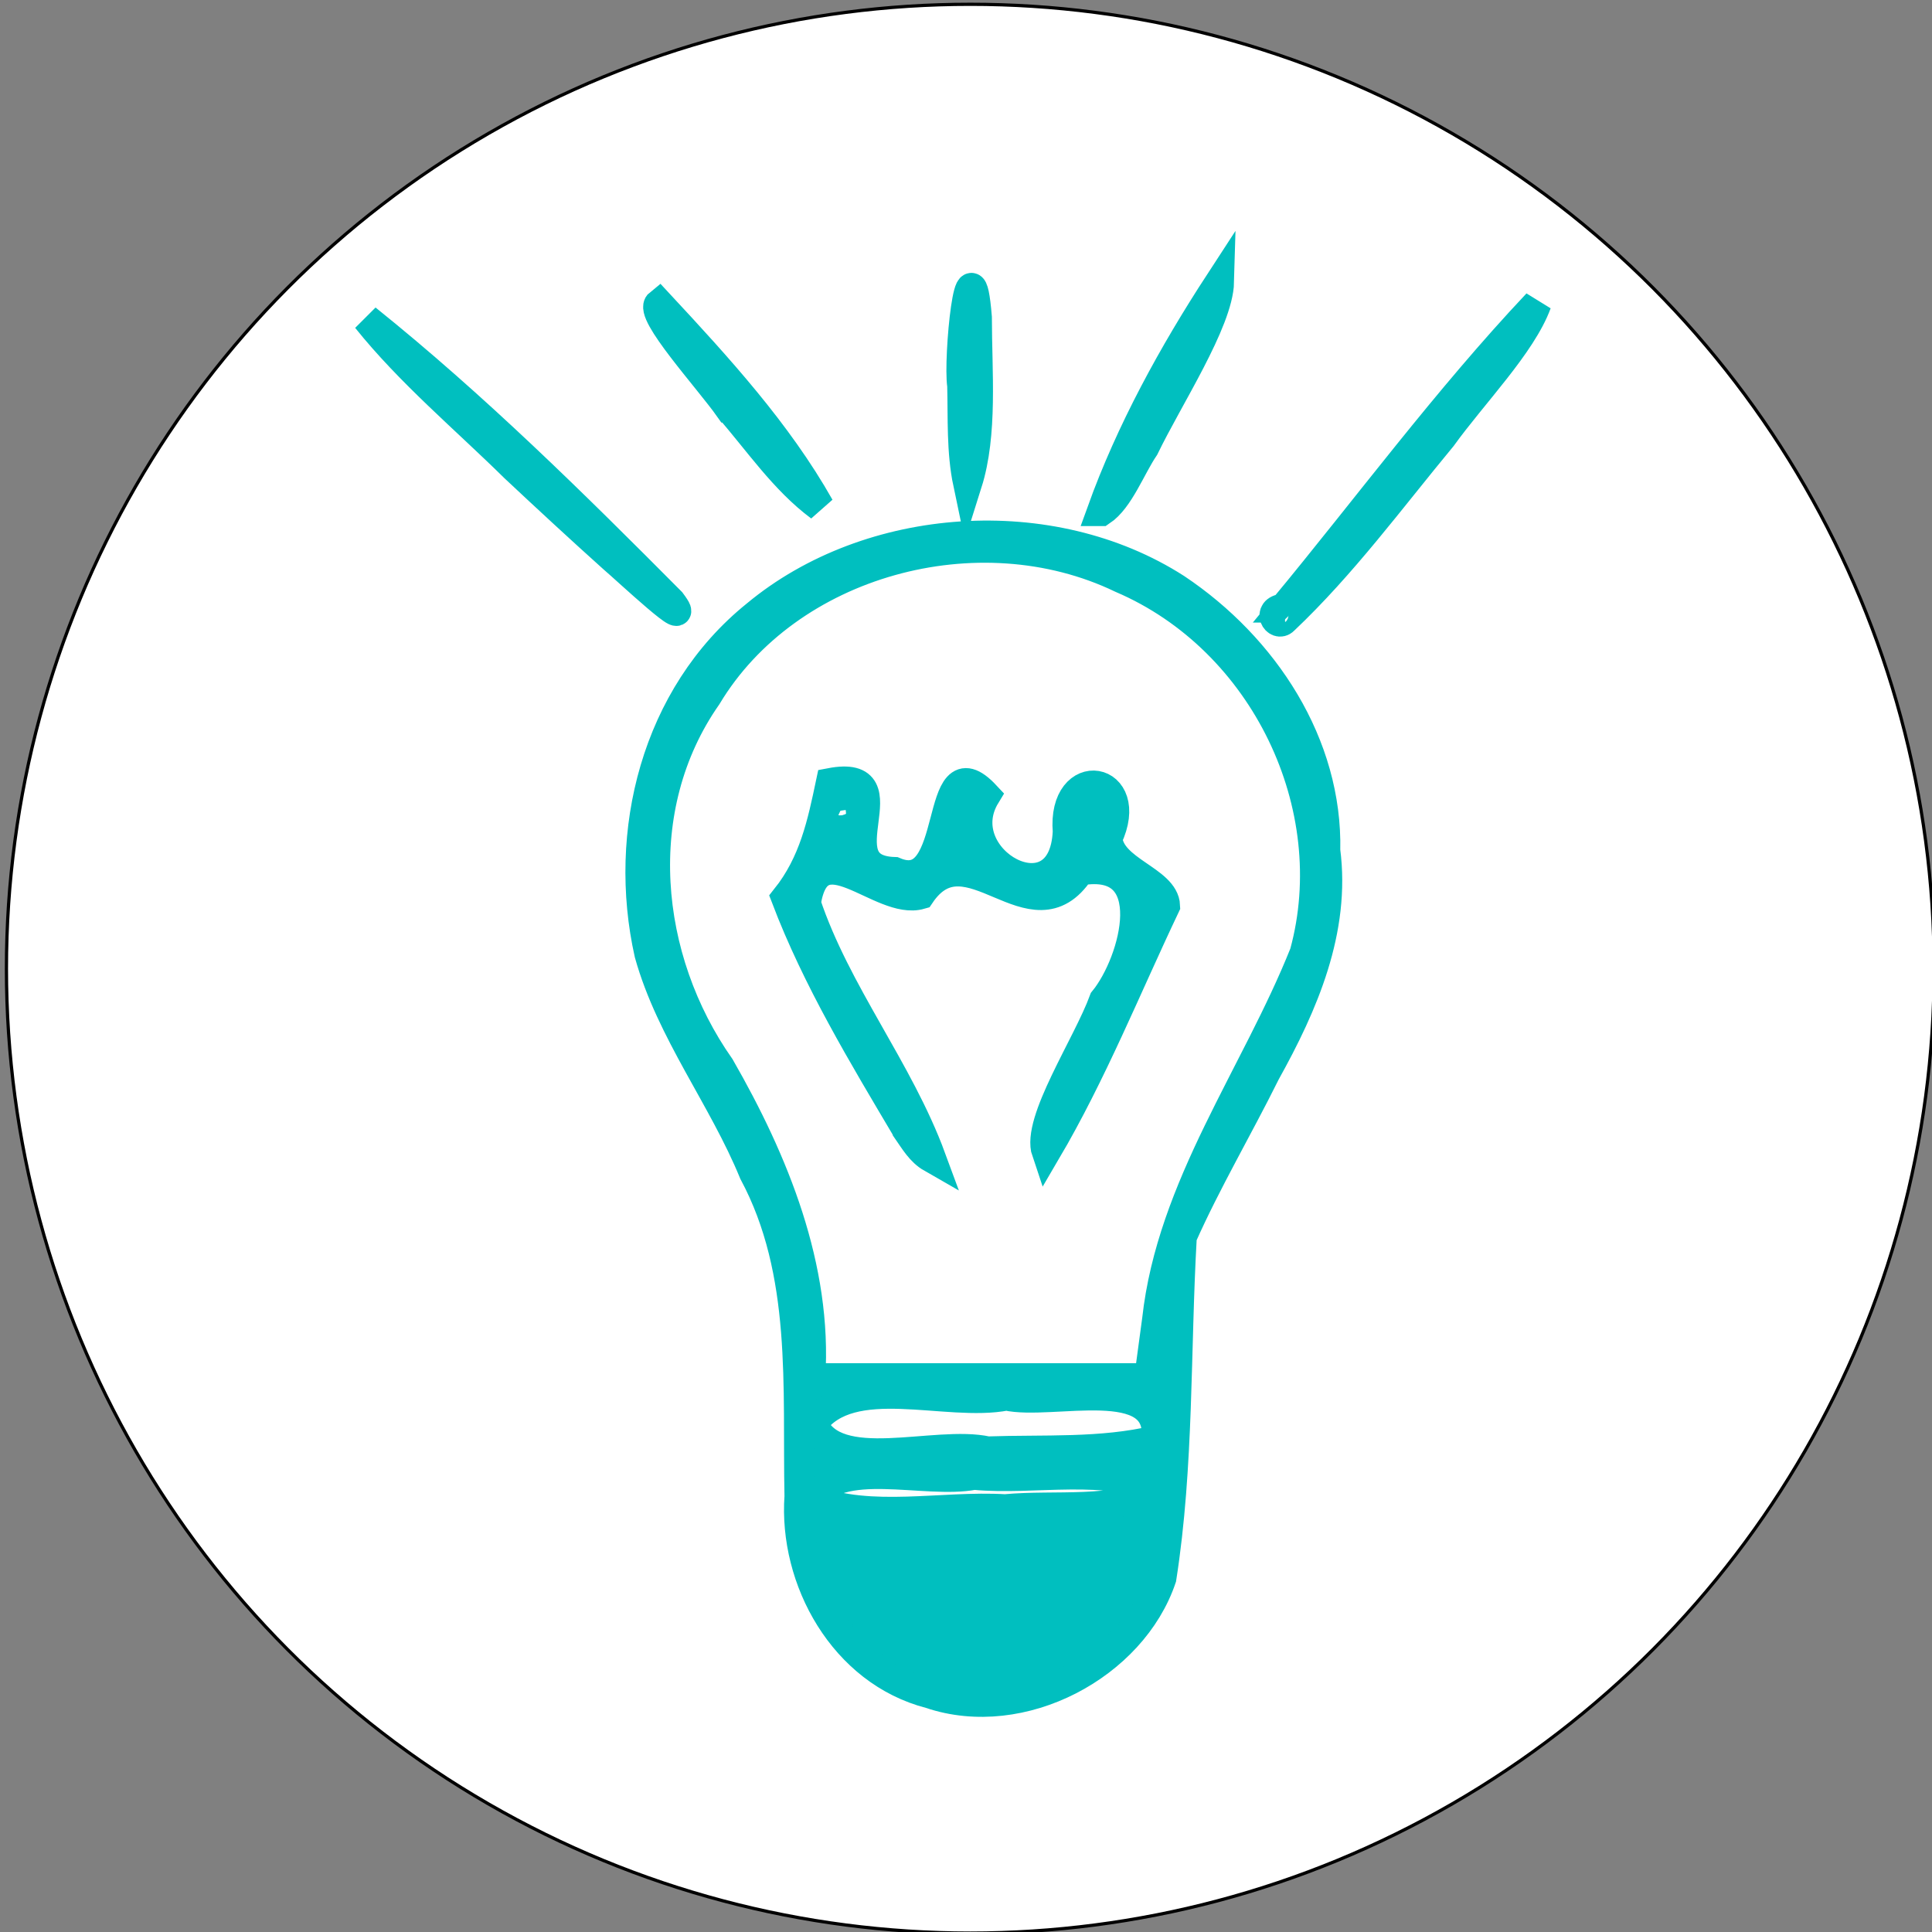 <svg width="600" height="600" xmlns="http://www.w3.org/2000/svg">
 <rect width="100%" height="100%" fill="#808080" stroke="none"/>
 <g>
  <title>Layer 1</title>
  <ellipse fill="#fff" cx="301.333" cy="300.833" id="svg_1" rx="299.333" ry="299.5" stroke="#000"/>
  <path fill="none" stroke="#000" stroke-width="5" d="m280.088,643.923l0.569,0l0.176,-0.541l0.176,0.541l0.569,0l-0.46,0.334l0.176,0.541l-0.46,-0.334l-0.46,0.334l0.176,-0.541l-0.46,-0.334z" id="svg_30"/>
  <path stroke-width="9" stroke="#00bfbf" id="svg_2" d="m288.9,526.103c-26.985,-6.945 -42.618,-35.499 -40.774,-61.402c-0.691,-33.834 2.527,-69.436 -14.149,-100.546c-9.505,-23.228 -25.697,-43.736 -32.454,-67.942c-8.408,-37.554 1.978,-80.118 33.272,-105.329c35.293,-29.341 91.652,-33.165 130.502,-8.227c27.401,18.312 47.172,48.516 46.437,81.475c3.215,24.628 -6.803,47.792 -18.588,68.964c-8.444,17.047 -18.305,33.728 -25.968,50.964c-2.02,35.342 -0.862,71.008 -6.342,106.045c-9.129,27.15 -43.532,45.61 -71.937,35.998l0,0zm71.27,-63.192c-16.015,-8.375 -39.027,-2.93 -57.642,-4.733c-15.206,2.951 -42.225,-6.052 -50.308,7.453c18.487,7.016 40.213,1.757 59.894,2.918c15.748,-1.467 33.866,1.392 48.057,-5.637l0,0zm-1.199,-15.76c2.357,-21.278 -32.324,-10.42 -46.413,-13.588c-18.647,3.662 -48.323,-7.839 -60.05,8.51c6.949,16.429 37.942,4.875 54.217,8.52c17.355,-0.597 35.361,0.604 52.246,-3.442l0,0zm0.216,-37.281c4.578,-41.451 30.7,-75.963 45.826,-113.88c12.436,-45.397 -12.193,-97.261 -56.785,-116.317c-44.384,-21.342 -103.518,-5.219 -128.601,36.6c-24.167,34.544 -19.555,81.48 4.065,115.073c16.854,29.359 30.301,62.353 28.11,96.52c34.985,0 69.97,0 104.955,0c0.81,-5.999 1.619,-11.998 2.429,-17.996zm-77.451,-58.724c-13.861,-23.384 -28.091,-46.947 -37.743,-72.289c8.678,-10.899 11.202,-23.039 13.898,-35.844c24.356,-4.642 -3.1,26.93 19.896,27.641c20.412,8.617 11.458,-41.812 28.417,-23.634c-12.174,19.949 23.913,39.795 25.237,11.257c-1.749,-21.548 21.812,-17.511 12.626,2.038c0.758,10.056 17.633,12.939 17.922,21.027c-12.148,25.566 -22.708,51.961 -37.093,76.436c-3.238,-9.476 12.735,-33.226 17.839,-47.171c9.849,-12.054 18.312,-44.54 -7.363,-40.112c-14.894,22.539 -34.929,-14.207 -49.512,7.393c-12.38,3.583 -31.85,-20.801 -35.441,2.644c9.324,27.847 28.724,51.58 38.875,79.14c-3.444,-1.97 -5.406,-5.427 -7.557,-8.524l0,0zm-19.456,-102.057c-6.74,-3.192 2.841,16.968 -0,0l0,0zm40.287,2.381c-8.75,-14.367 -4.057,17.431 0,0zm39.049,0c-8.75,-14.367 -4.057,17.431 0,0zm-181.793,-106.159c-15.465,-15.228 -32.559,-29.517 -46.009,-46.302c33.599,26.985 64.352,57.375 94.632,87.841c8.041,10.72 -14.027,-10.011 -18.134,-13.485c-10.277,-9.234 -20.418,-18.608 -30.489,-28.054l0,0zm238.808,43.538c26.139,-31.6 50.528,-64.728 78.71,-94.644c-4.719,12.881 -19.91,28.293 -29.461,41.559c-15.951,19.254 -30.861,39.611 -49.101,56.874c-2.277,2.335 -5.676,-3.195 -0.147,-3.789l-0,0l-0,0zm-56.618,-29.978c9.031,-25.063 22.131,-48.92 36.747,-71.351c-0.34,12.444 -15.84,36.028 -23.29,51.458c-4.215,6.209 -7.77,16.111 -13.456,19.893zm-115.655,-32.142c-6.291,-8.903 -25.229,-29.634 -21.693,-32.462c18.259,19.642 36.829,39.915 49.946,63.143c-11.17,-8.312 -19.207,-20.316 -28.252,-30.682l0,0zm72.304,-7.007c-1.273,-8.361 2.679,-48.277 4.875,-21.173c0.008,16.982 1.835,36.099 -3.037,51.555c-2.086,-9.937 -1.58,-20.283 -1.838,-30.382z" fill="#00bfbf"/>
 </g>

</svg>